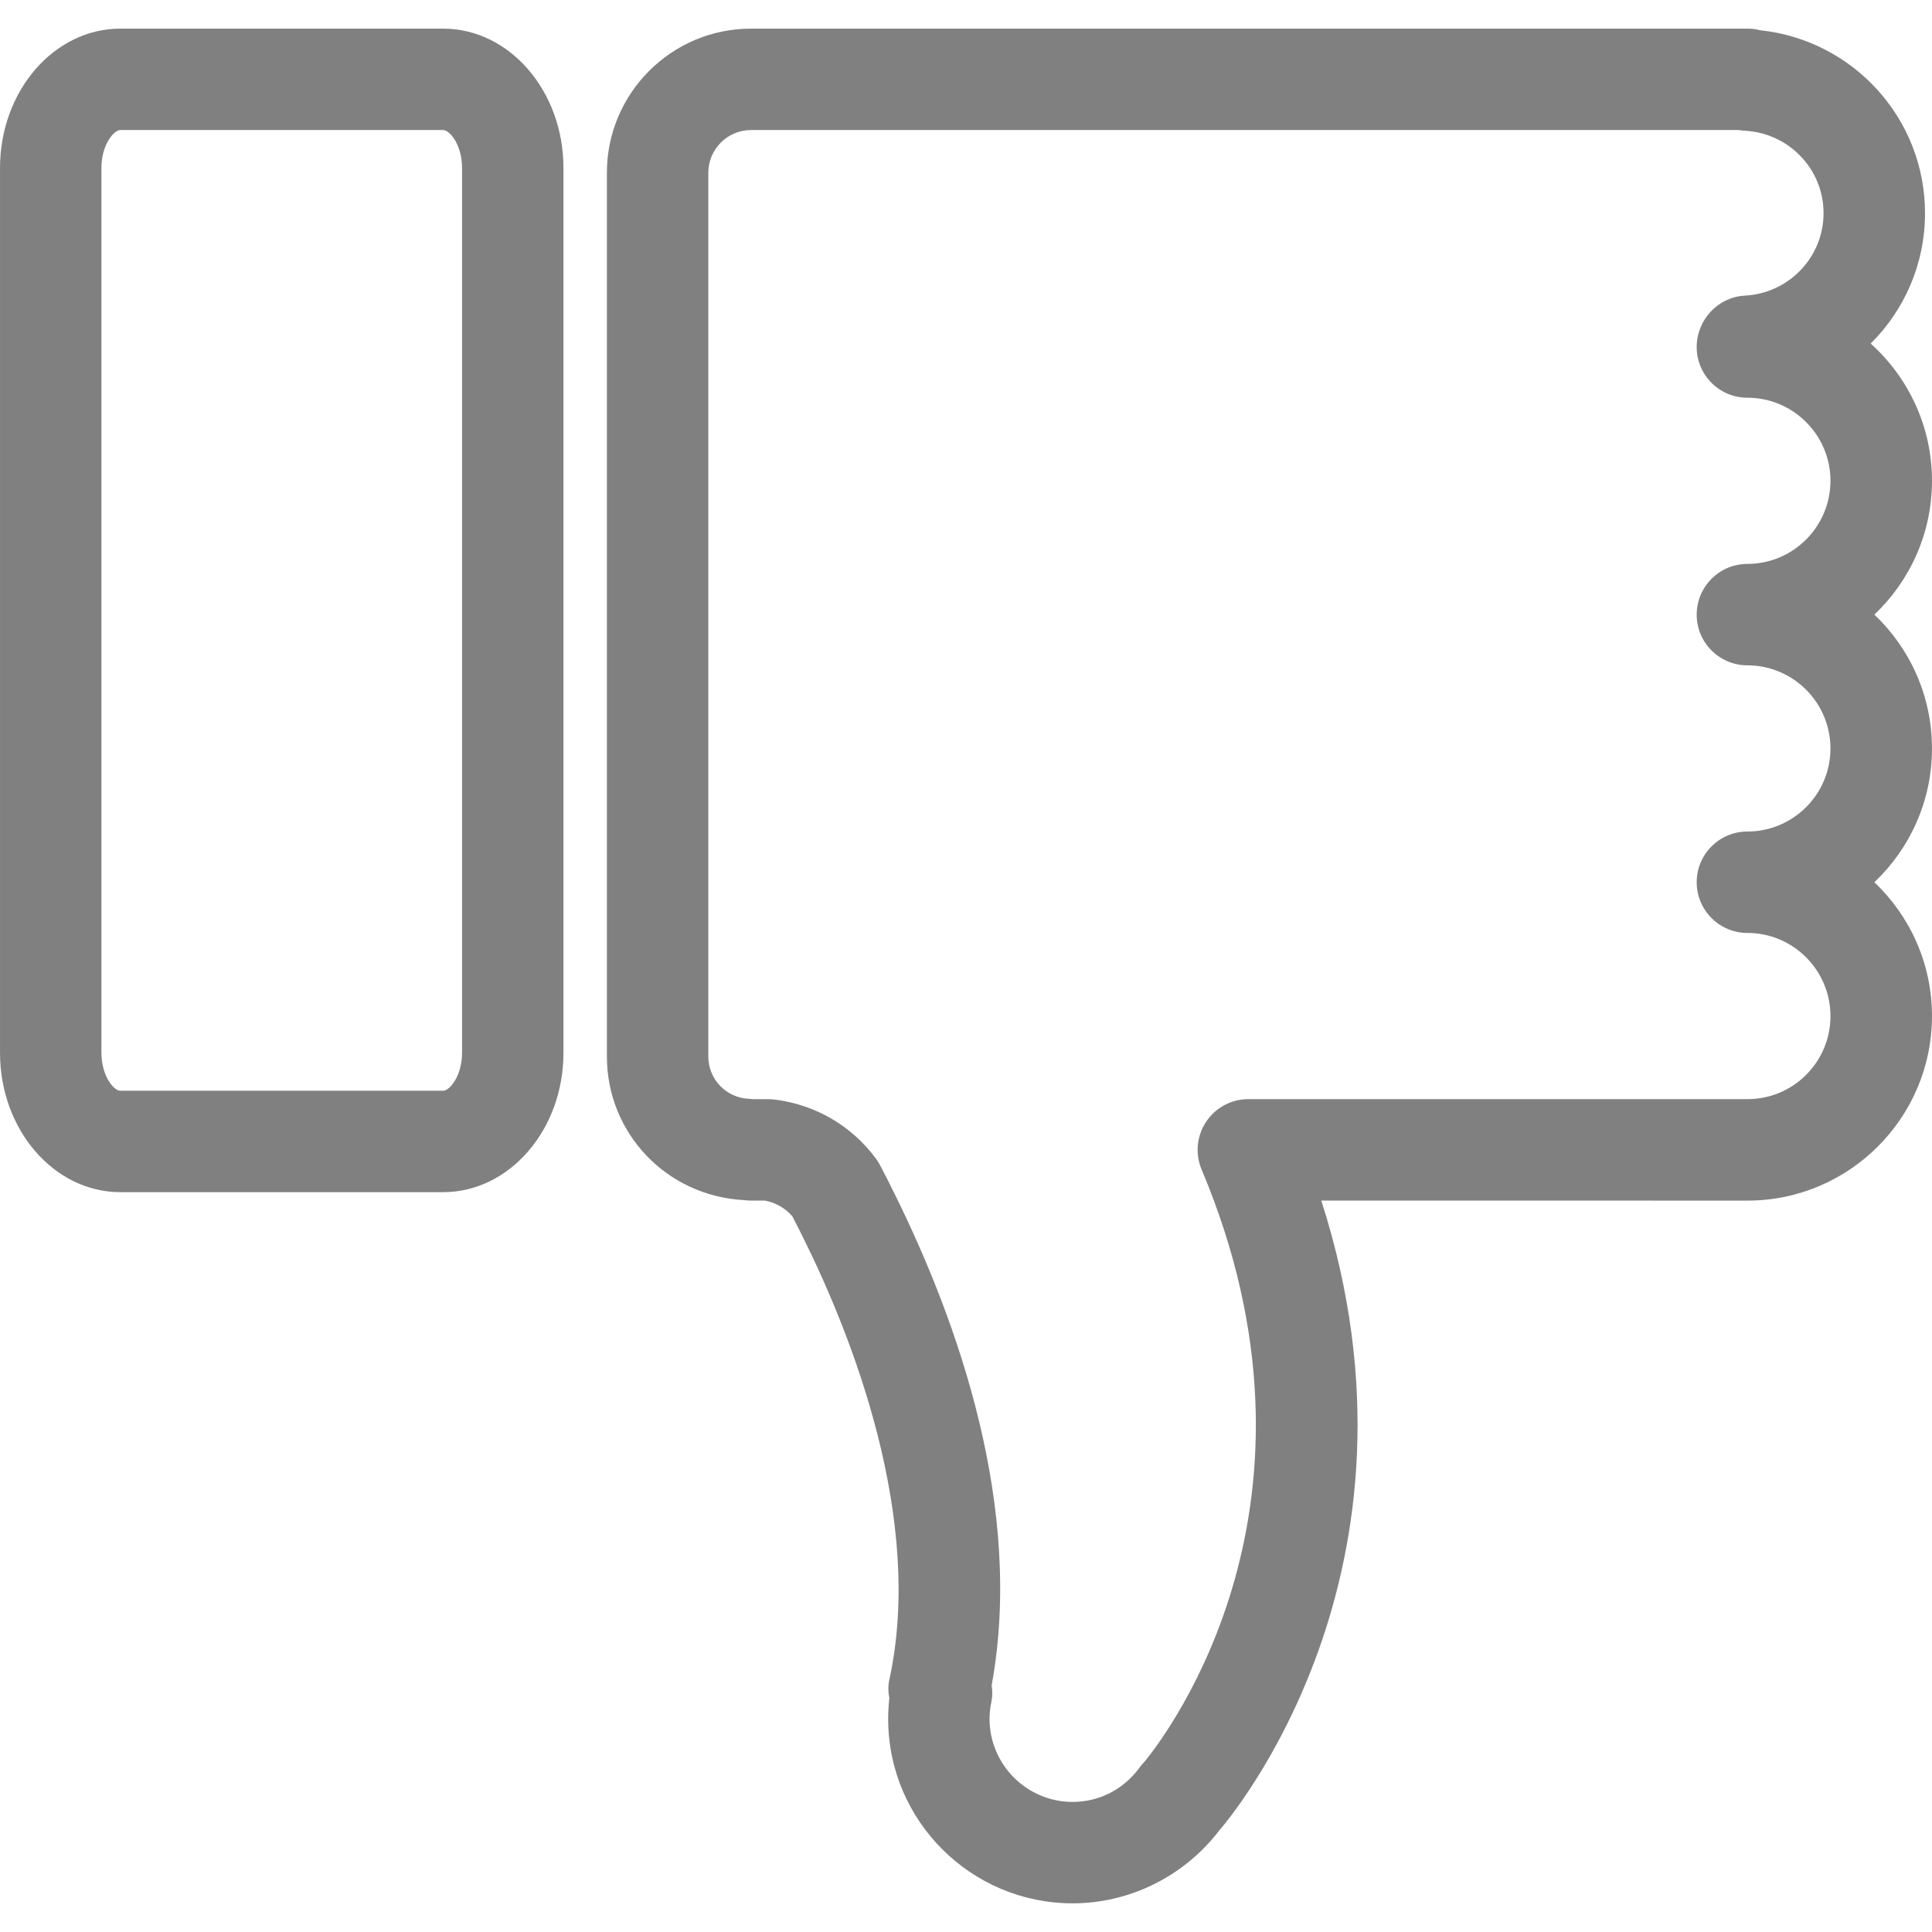 <?xml version="1.0" encoding="iso-8859-1"?>
<!-- Generator: Adobe Illustrator 16.0.0, SVG Export Plug-In . SVG Version: 6.00 Build 0)  -->
<!DOCTYPE svg PUBLIC "-//W3C//DTD SVG 1.1//EN" "http://www.w3.org/Graphics/SVG/1.1/DTD/svg11.dtd">
<svg version="1.1" id="Capa_1" xmlns="http://www.w3.org/2000/svg" xmlns:xlink="http://www.w3.org/1999/xlink" x="0px" y="0px"
	 width="20px" height="20px" viewBox="0 0 57.149 57.15" style="enable-background:new 0 0 57.149 57.15; fill: gray;"
	 xml:space="preserve">
<g>
	<g>
		<g>
			<path d="M13.109,35.265H3.558C1.596,35.265,0,33.416,0,31.144V4.966c0-2.271,1.596-4.119,3.558-4.119h9.551
				c1.962,0,3.558,1.848,3.558,4.119v26.178C16.667,33.416,15.071,35.265,13.109,35.265z M3.558,3.847C3.367,3.847,3,4.283,3,4.966
				v26.178c0,0.684,0.366,1.121,0.558,1.121h9.551c0.191,0,0.558-0.438,0.558-1.121V4.966c0-0.684-0.366-1.119-0.558-1.119H3.558z"
				/>
		</g>
		<g>
			<path d="M31.73,56.302c-3.01,0-5.458-2.447-5.458-5.457c0-0.203,0.012-0.406,0.035-0.611c-0.036-0.18-0.04-0.363-0.001-0.541
				c1.043-4.781-1.13-10.211-2.518-13.021c-0.12-0.242-0.237-0.478-0.349-0.691c-0.21-0.243-0.494-0.407-0.814-0.467h-0.411
				c-0.059,0-0.152-0.006-0.224-0.015c-2.278-0.129-4.038-1.979-4.038-4.248V5.109c0-2.35,1.912-4.262,4.262-4.262h29.475
				c0.13,0,0.255,0.016,0.373,0.047c2.761,0.291,4.881,2.615,4.881,5.412c0,1.504-0.612,2.869-1.607,3.857
				c1.112,1,1.813,2.449,1.813,4.059c0,1.557-0.655,2.963-1.704,3.959c1.049,0.994,1.704,2.402,1.704,3.959
				s-0.655,2.963-1.704,3.957c1.049,0.996,1.704,2.402,1.704,3.959c0,3.01-2.448,5.459-5.458,5.459l-12.607-0.002
				c3.525,10.961-2.736,18.311-3.021,18.637c-0.006,0.006-0.012,0.012-0.016,0.021C35.014,55.507,33.412,56.302,31.73,56.302z
				 M29.333,49.857c0.026,0.16,0.026,0.322-0.007,0.482c-0.036,0.168-0.055,0.338-0.055,0.506c0,1.355,1.104,2.457,2.459,2.457
				c0.789,0,1.512-0.373,1.984-1.023c0.047-0.065,0.1-0.127,0.156-0.184c0.695-0.855,5.824-7.646,1.674-17.5
				c-0.195-0.463-0.146-0.992,0.133-1.41c0.277-0.42,0.746-0.672,1.25-0.672h14.762l0,0c0.656,0,1.273-0.254,1.738-0.719
				c0.463-0.465,0.719-1.082,0.719-1.738c0-1.355-1.103-2.459-2.457-2.459c-0.828,0-1.5-0.672-1.5-1.5s0.672-1.5,1.5-1.5
				c1.354,0,2.457-1.102,2.457-2.457s-1.103-2.459-2.457-2.459c-0.828,0-1.5-0.672-1.5-1.5s0.672-1.5,1.5-1.5
				c1.354,0,2.457-1.104,2.457-2.459s-1.103-2.457-2.457-2.457c-0.828,0-1.5-0.672-1.5-1.5c0-0.799,0.625-1.477,1.422-1.52
				c1.307-0.068,2.331-1.141,2.331-2.439c0-1.301-1.024-2.371-2.331-2.439c-0.061-0.004-0.118-0.01-0.176-0.02H22.214
				c-0.695,0-1.262,0.566-1.262,1.262v26.143c0,0.677,0.533,1.228,1.214,1.253c0.03,0.002,0.077,0.006,0.122,0.01h0.449
				c0.063,0,0.127,0.004,0.189,0.012c1.201,0.154,2.26,0.771,2.981,1.74c0.045,0.063,0.086,0.127,0.122,0.195
				c0.143,0.27,0.294,0.567,0.448,0.883C28.33,39.093,30.295,44.609,29.333,49.857z"/>
		</g>
	</g>
</g>
<g>
</g>
<g>
</g>
<g>
</g>
<g>
</g>
<g>
</g>
<g>
</g>
<g>
</g>
<g>
</g>
<g>
</g>
<g>
</g>
<g>
</g>
<g>
</g>
<g>
</g>
<g>
</g>
<g>
</g>
</svg>
